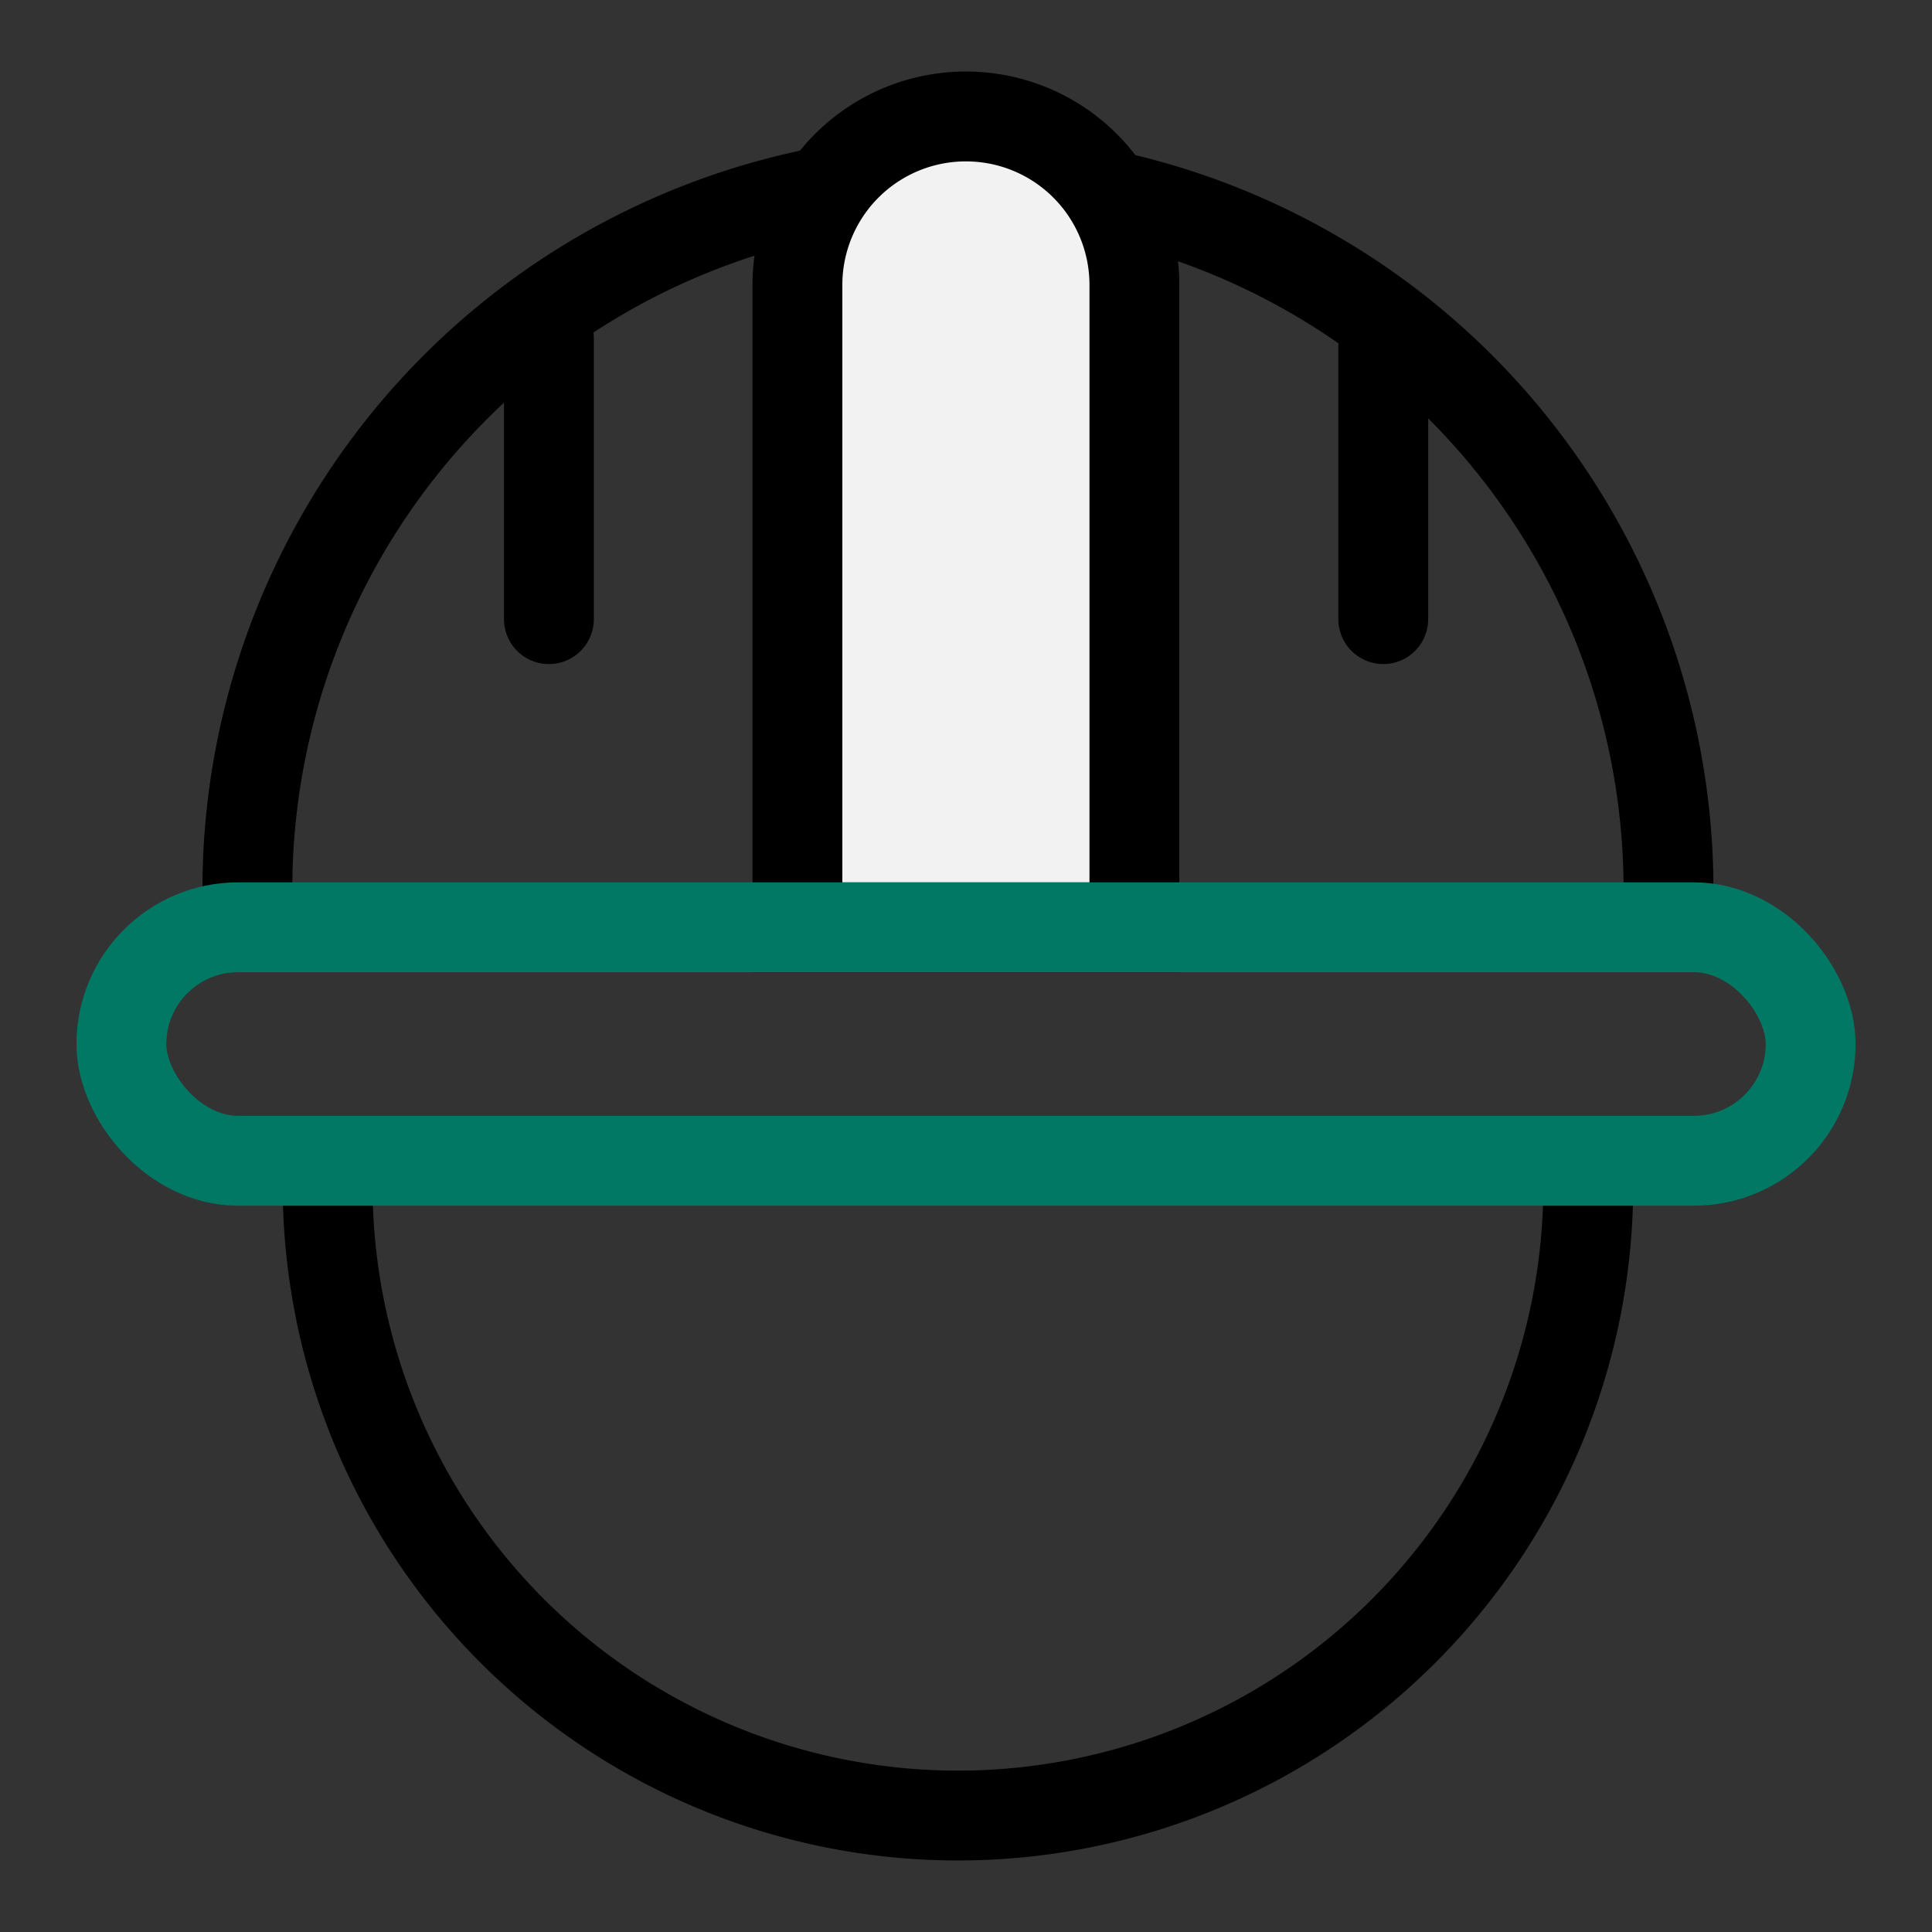 <svg xmlns="http://www.w3.org/2000/svg" xmlns:xlink="http://www.w3.org/1999/xlink" width="43" height="43" viewBox="0 0 43 43">
  <rect x="0" y="0" width="43" height="43" fill="#333333" stroke="none"/>
  <defs>
    <clipPath id="clip-path">
      <rect id="Rectangle_23531" data-name="Rectangle 23531" width="43" height="43" transform="translate(0 762)" fill="none" stroke="#707070" stroke-width="1"/>
    </clipPath>
  </defs>
  <g id="Mask_Group_67436" data-name="Mask Group 67436" transform="translate(0 -762)" clip-path="url(#clip-path)">
    <g id="Group_71414" data-name="Group 71414" transform="translate(40.299 764.592) rotate(90)">
      <path id="Path_116475" data-name="Path 116475" d="M6.247,0H0" transform="translate(11.188 28.082) rotate(180)" fill="none" stroke="#000" stroke-linecap="round" stroke-width="2"/>
      <path id="Path_116477" data-name="Path 116477" d="M31.629,0A15.815,15.815,0,1,1,0,0" transform="translate(17.331 3.164) rotate(90)" fill="none" stroke="#000" stroke-width="2"/>
      <path id="Path_116478" data-name="Path 116478" d="M0,0A14.029,14.029,0,1,0,28.058,0" transform="translate(23.787 33.007) rotate(-90)" fill="none" stroke="#000" stroke-width="2"/>
      <path id="Rectangle_23530" data-name="Rectangle 23530" d="M3.748,0h14.3a0,0,0,0,1,0,0V7.5a0,0,0,0,1,0,0H3.748A3.748,3.748,0,0,1,0,3.748v0A3.748,3.748,0,0,1,3.748,0Z" transform="translate(0 15.051)" fill="#f2f2f2" stroke="#000" stroke-width="2"/>
      <path id="Path_116479" data-name="Path 116479" d="M6.247,0H0" transform="translate(11.188 9.512) rotate(180)" fill="none" stroke="#000" stroke-linecap="round" stroke-width="2"/>
      <rect id="Rectangle_23529" data-name="Rectangle 23529" width="37.597" height="5.197" rx="2.599" transform="translate(18.046 37.597) rotate(-90)" fill="none" stroke="#007864" stroke-width="2"/>
    </g>
  </g>
</svg>
